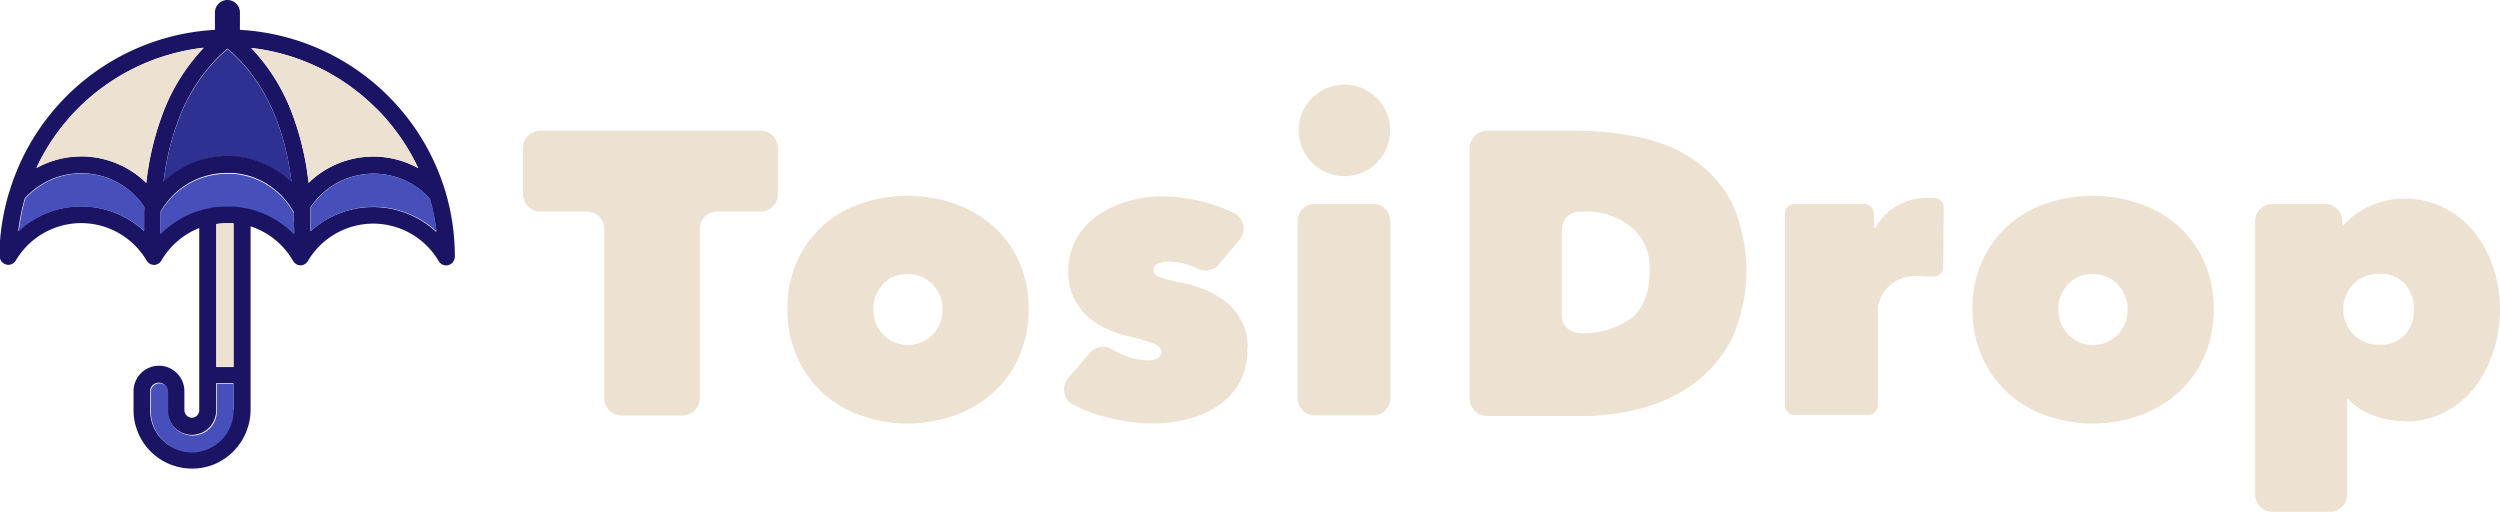 <svg id="Layer_1" data-name="Layer 1" xmlns="http://www.w3.org/2000/svg" viewBox="0 0 288.11 59"><defs><style>.cls-1{fill:#2e3192;}.cls-2{fill:#1b1464;}.cls-3{fill:#4750ba;}.cls-4{fill:#ede2d1;}</style></defs><title>tosidrop_logo-03</title><path class="cls-1" d="M432.49,294a10.75,10.75,0,0,0-4.73-2.63,10.61,10.61,0,0,0-5.86.15,10.74,10.74,0,0,0-4.16,2.45,30.47,30.47,0,0,1,1.61-6.83,20.49,20.49,0,0,1,4.3-7.11,17.42,17.42,0,0,1,1.46-1.37,16.92,16.92,0,0,1,1.43,1.34c2.57,2.7,5.11,7.07,5.95,14Z" transform="translate(-398.89 -273)"/><path class="cls-2" d="M451.3,302.59v0a1,1,0,0,1-1,1h0a1,1,0,0,1-.84-.48,8.78,8.78,0,0,0-7.55-4.34h0a8.77,8.77,0,0,0-7.55,4.33,1,1,0,0,1-.84.48h0a1,1,0,0,1-.84-.49,8.77,8.77,0,0,0-4.91-4v21.1a6.84,6.84,0,0,1-1.91,4.75,6.62,6.62,0,0,1-4.68,2.06H421a6.73,6.73,0,0,1-6.72-6.72v-2.2a2.93,2.93,0,0,1,5.86,0v2.15a.89.89,0,0,0,.81.91.86.86,0,0,0,.9-.86v-21a8.75,8.75,0,0,0-4.37,3.76,1,1,0,0,1-.84.49h0a1,1,0,0,1-.84-.48,8.78,8.78,0,0,0-7.55-4.34h0a8.77,8.77,0,0,0-7.55,4.33,1,1,0,0,1-.84.48h0a1,1,0,0,1-1-1v0c0-.1,0-.2,0-.31h0c0-.1,0-.2,0-.31s0-.16,0-.25,0-.29,0-.43A26.21,26.21,0,0,1,400,295h0a26.26,26.26,0,0,1,23.66-18.56v-2a1.44,1.44,0,1,1,2.88,0v2A26.25,26.25,0,0,1,450.2,295a26.32,26.32,0,0,1,1.11,7.56Zm-2.13-2.93h0a24.17,24.17,0,0,0-.76-3.77h0a8.74,8.74,0,0,0-13.74,1c0,.28,0,.55,0,.81,0,.08,0,.16,0,.24,0,.43,0,.83,0,1.22v.1c0,.1,0,.2,0,.29v.11a10.48,10.48,0,0,1,1.82-1.34,10.68,10.68,0,0,1,12.65,1.39Zm-2.08-7.27a24.35,24.35,0,0,0-19.25-13.86,22.34,22.34,0,0,1,4.84,7.89,32.58,32.58,0,0,1,1.77,7.66,10.7,10.7,0,0,1,12.65-1.69Zm-12.71,10.67,0,0,0,.05h0Zm-.06.1h0Zm-1.57-3.85c0-.24,0-.49,0-.75v-.34c0-.25,0-.51,0-.78l-.08-.12a8.77,8.77,0,0,0-4.91-4,8.36,8.36,0,0,0-1-.25,9.31,9.31,0,0,0-1-.14c-.24,0-.47,0-.71,0a8.6,8.6,0,0,0-2.23.29,9.3,9.3,0,0,0-1,.32,8.75,8.75,0,0,0-4.37,3.76l-.06.08v.25s0,.05,0,.08v.47c0,.5,0,1,0,1.4,0,.06,0,.12,0,.18v0s0,.1,0,.15v0a10.76,10.76,0,0,1,4.43-2.71c.32-.1.64-.19,1-.26s.65-.12,1-.16v0a10.49,10.49,0,0,1,1.25-.07l.72,0v0c.33,0,.65.06,1,.11s.65.12,1,.2a10.75,10.75,0,0,1,5,2.89v0s0-.1,0-.15,0-.13,0-.2,0-.12,0-.18,0-.11,0-.17Zm-5-8a10.76,10.76,0,0,1,4.73,2.63c-.84-6.93-3.38-11.29-5.95-14a17.64,17.64,0,0,0-1.43-1.34,17.4,17.4,0,0,0-1.45,1.37,20.49,20.49,0,0,0-4.3,7.11,30.38,30.38,0,0,0-1.61,6.83,10.76,10.76,0,0,1,4.16-2.45,10.61,10.61,0,0,1,5.86-.15Zm-1.95,28.94v-3.09h-2v3.18a2.82,2.82,0,0,1-.87,2,2.78,2.78,0,0,1-2.07.77,2.83,2.83,0,0,1-2.67-2.86v-2.15a1,1,0,0,0-2,0v2.2a4.78,4.78,0,0,0,4.86,4.77,4.85,4.85,0,0,0,4.68-4.87Zm0-5V298.74c-.24,0-.47,0-.72,0a8.58,8.58,0,0,0-1.25.09v16.47h2Zm-8.29-28.84a22.33,22.33,0,0,1,4.85-7.92,24.34,24.34,0,0,0-19.29,13.86,10.7,10.7,0,0,1,12.67,1.72,32.82,32.82,0,0,1,1.77-7.66Zm-2,10.92c0-.16,0-.32,0-.48a8.74,8.74,0,0,0-13.76-1h0a24.29,24.29,0,0,0-.76,3.77h0a10.64,10.64,0,0,1,7.25-2.84h0a10.73,10.73,0,0,1,7.24,2.83c0-.06,0-.11,0-.18v-.31c0-.55,0-1.15,0-1.79Z" transform="translate(-398.89 -273)"/><path class="cls-2" d="M450.23,295.13a26.21,26.21,0,0,1,1.08,7.46,26.24,26.24,0,0,0-1.11-7.56l0,.1Z" transform="translate(-398.89 -273)"/><path class="cls-3" d="M449.18,299.66h0a10.68,10.68,0,0,0-14.47,0v-.11c0-.09,0-.19,0-.29v-.1c0-.38,0-.79,0-1.22,0-.08,0-.16,0-.24,0-.26,0-.53,0-.81a8.74,8.74,0,0,1,13.74-1h0a24.11,24.11,0,0,1,.76,3.77Z" transform="translate(-398.89 -273)"/><path class="cls-4" d="M442.25,285.48a24.33,24.33,0,0,1,4.85,6.9,10.7,10.7,0,0,0-12.65,1.69,32.72,32.72,0,0,0-1.77-7.66,22.34,22.34,0,0,0-4.84-7.89,24.08,24.08,0,0,1,14.41,7Z" transform="translate(-398.89 -273)"/><path class="cls-2" d="M434.38,303.08l0,0,0,.07h0Z" transform="translate(-398.89 -273)"/><path class="cls-2" d="M434.33,303.14h0Z" transform="translate(-398.89 -273)"/><path class="cls-3" d="M432.77,298.56c0,.26,0,.51,0,.75,0,.06,0,.11,0,.17s0,.12,0,.18,0,.13,0,.2,0,.1,0,.15a10.75,10.75,0,0,0-5-2.89c-.32-.08-.65-.15-1-.2s-.65-.09-1-.11l-.72,0a10.52,10.52,0,0,0-1.25.07c-.33,0-.65.09-1,.16s-.65.16-1,.26a10.78,10.78,0,0,0-4.43,2.71s0-.1,0-.15v0c0-.06,0-.12,0-.18,0-.43,0-.9,0-1.4,0-.13,0-.27,0-.4v-.07s0-.05,0-.08v-.25l.06-.08a8.75,8.75,0,0,1,4.37-3.76,8.65,8.65,0,0,1,1-.32,8.79,8.79,0,0,1,1-.2,8.57,8.57,0,0,1,1.25-.09c.24,0,.48,0,.71,0a8.75,8.75,0,0,1,1,.14,9,9,0,0,1,1,.25,8.76,8.76,0,0,1,4.91,4l.08.12c0,.27,0,.53,0,.78v.34Z" transform="translate(-398.89 -273)"/><path class="cls-2" d="M432.75,300v0a10.77,10.77,0,0,0-5-2.89c-.32-.08-.65-.15-1-.2s-.65-.09-1-.11v0c.33,0,.65.06,1,.11s.65.12,1,.2a10.75,10.75,0,0,1,5,2.89Z" transform="translate(-398.89 -273)"/><path class="cls-3" d="M425.81,317.19v3.09a4.84,4.84,0,0,1-4.68,4.87,4.78,4.78,0,0,1-4.86-4.77v-2.2a1,1,0,0,1,2,0v2.15a2.83,2.83,0,0,0,2.67,2.86,2.78,2.78,0,0,0,2.07-.77,2.82,2.82,0,0,0,.87-2v-3.18h2Z" transform="translate(-398.89 -273)"/><path class="cls-4" d="M425.81,298.75v16.53h-2V298.81a8.53,8.53,0,0,1,1.25-.09c.24,0,.48,0,.72,0Z" transform="translate(-398.89 -273)"/><path class="cls-2" d="M423.85,296.84v0c-.33,0-.65.09-1,.16s-.65.16-1,.26a10.78,10.78,0,0,0-4.43,2.71v0a10.75,10.75,0,0,1,4.43-2.71c.32-.1.64-.19,1-.26s.65-.12,1-.16Z" transform="translate(-398.89 -273)"/><path class="cls-4" d="M422.38,278.52a22.36,22.36,0,0,0-4.85,7.92,32.7,32.7,0,0,0-1.77,7.66,10.7,10.7,0,0,0-12.67-1.72,24.34,24.34,0,0,1,19.29-13.86Z" transform="translate(-398.89 -273)"/><path class="cls-3" d="M415.54,296.88c0,.16,0,.32,0,.48,0,.64,0,1.24,0,1.79v.31c0,.06,0,.12,0,.18a10.73,10.73,0,0,0-7.24-2.83h0a10.64,10.64,0,0,0-7.25,2.84h0a24.29,24.29,0,0,1,.76-3.77h0a8.74,8.74,0,0,1,13.76,1Z" transform="translate(-398.89 -273)"/><path class="cls-2" d="M400,295.13l0-.1a26.21,26.21,0,0,0-1.08,6.27A26,26,0,0,1,400,295.13Z" transform="translate(-398.89 -273)"/><path class="cls-4" d="M477.52,320.88h-7a2,2,0,0,1-2-2V299.38a2,2,0,0,0-2-2h-5.36a2,2,0,0,1-2-2v-5.31a2,2,0,0,1,2-2h25.38a2,2,0,0,1,2,2v5.31a2,2,0,0,1-2,2h-5a2,2,0,0,0-2,2v19.49a2,2,0,0,1-2,2Z" transform="translate(-398.89 -273)"/><path class="cls-4" d="M517.43,308.59a13.2,13.2,0,0,1-1.14,5.61,12.37,12.37,0,0,1-3.06,4.15,13.3,13.3,0,0,1-4.45,2.57,16,16,0,0,1-5.31.88,15.79,15.79,0,0,1-5.26-.88,13,13,0,0,1-4.43-2.57,12.46,12.46,0,0,1-3-4.15,13.2,13.2,0,0,1-1.14-5.61,12.83,12.83,0,0,1,1.14-5.54,12.3,12.3,0,0,1,3-4.1,12.92,12.92,0,0,1,4.43-2.52,16.25,16.25,0,0,1,5.26-.86,16.52,16.52,0,0,1,5.31.86,13.19,13.19,0,0,1,4.45,2.52,12.13,12.13,0,0,1,3.06,4.1A13,13,0,0,1,517.43,308.59Zm-13.95-4a3.67,3.67,0,0,0-2.85,1.2,4.08,4.08,0,0,0-1.09,2.83,4.16,4.16,0,0,0,1.11,2.92,4,4,0,0,0,5.75,0,4.14,4.14,0,0,0,1.11-2.92,4,4,0,0,0-1.14-2.83,3.81,3.81,0,0,0-2.9-1.2Z" transform="translate(-398.89 -273)"/><path class="cls-4" d="M542.64,313.14a7.68,7.68,0,0,1-1,4.12,8.2,8.2,0,0,1-2.63,2.66,11.33,11.33,0,0,1-3.48,1.44,16,16,0,0,1-3.6.44,21.54,21.54,0,0,1-6.19-.9,18.17,18.17,0,0,1-3.13-1.24,2,2,0,0,1-.61-3.1l2.51-2.91a2,2,0,0,1,2.56-.38,9.84,9.84,0,0,0,1.26.63,7.55,7.55,0,0,0,2.9.63,2.6,2.6,0,0,0,1-.21.76.76,0,0,0,.49-.77q0-.6-.86-.95a23.75,23.75,0,0,0-3-.86,13.74,13.74,0,0,1-2.36-.81,8.48,8.48,0,0,1-2.2-1.41,7.19,7.19,0,0,1-1.64-2.16,6.62,6.62,0,0,1-.65-3,7.46,7.46,0,0,1,1-4,8.69,8.69,0,0,1,2.64-2.71,11.75,11.75,0,0,1,3.48-1.53,14.16,14.16,0,0,1,3.55-.49,19.44,19.44,0,0,1,5.61.83,19.82,19.82,0,0,1,2.79,1.07,2,2,0,0,1,.67,3.09l-2.42,2.89A2,2,0,0,1,537,304a10.17,10.17,0,0,0-1-.42,7.17,7.17,0,0,0-2.36-.42,3.45,3.45,0,0,0-1.3.21.81.81,0,0,0,.07,1.53,16.44,16.44,0,0,0,2.65.67,13.84,13.84,0,0,1,2.79.86,9.78,9.78,0,0,1,2.45,1.48,6.52,6.52,0,0,1,2.38,5.26Z" transform="translate(-398.89 -273)"/><path class="cls-4" d="M550.43,296.5h6.7a2,2,0,0,1,2,2v20.37a2,2,0,0,1-2,2h-6.7a2,2,0,0,1-2-2V298.5A2,2,0,0,1,550.43,296.5Z" transform="translate(-398.89 -273)"/><path class="cls-4" d="M568.26,318.87V290.07a2,2,0,0,1,2-2H580.5a35.16,35.16,0,0,1,7.44.77,17.25,17.25,0,0,1,6.26,2.64,13.6,13.6,0,0,1,4.33,5,19.21,19.21,0,0,1,.07,15.29,14.57,14.57,0,0,1-4.15,5.17,17.54,17.54,0,0,1-6,3,25.38,25.38,0,0,1-7,1H570.27a2,2,0,0,1-2-2Zm10.61-19.45v9.95a2,2,0,0,0,2,2h0a9.31,9.31,0,0,0,6-1.69Q589,308,589,304.17a6.18,6.18,0,0,0-2.09-5,8.28,8.28,0,0,0-5.56-1.78h-.45a2,2,0,0,0-2,2Z" transform="translate(-398.89 -273)"/><path class="cls-4" d="M605.73,296.5h8a1.13,1.13,0,0,1,1.13,1.13v1.65H615a6.48,6.48,0,0,1,2.34-2.46,6.71,6.71,0,0,1,3.64-1c.33,0,.64,0,.92,0a1.13,1.13,0,0,1,1,1.23l-.07,6.83a1.13,1.13,0,0,1-1.25,1h0c-.42,0-1.35-.07-1.69-.07a4.62,4.62,0,0,0-3.34,1.2,4,4,0,0,0-1.25,3v10.69a1.13,1.13,0,0,1-1.13,1.13h-8.45a1.13,1.13,0,0,1-1.13-1.13V297.62a1.13,1.13,0,0,1,1.13-1.13Z" transform="translate(-398.89 -273)"/><path class="cls-4" d="M654,308.59a13.2,13.2,0,0,1-1.14,5.61,12.37,12.37,0,0,1-3.06,4.15,13.3,13.3,0,0,1-4.45,2.57,16,16,0,0,1-5.31.88,15.79,15.79,0,0,1-5.26-.88,13,13,0,0,1-4.43-2.57,12.46,12.46,0,0,1-3-4.15,13.2,13.2,0,0,1-1.14-5.61,12.83,12.83,0,0,1,1.14-5.54,12.3,12.3,0,0,1,3-4.1,12.92,12.92,0,0,1,4.43-2.52,16.25,16.25,0,0,1,5.26-.86,16.52,16.52,0,0,1,5.31.86,13.19,13.19,0,0,1,4.45,2.52,12.13,12.13,0,0,1,3.06,4.1A13,13,0,0,1,654,308.59Zm-13.95-4a3.67,3.67,0,0,0-2.85,1.2,4.08,4.08,0,0,0-1.09,2.83,4.16,4.16,0,0,0,1.11,2.92,4,4,0,0,0,5.75,0,4.14,4.14,0,0,0,1.11-2.92,4,4,0,0,0-1.14-2.83,3.81,3.81,0,0,0-2.9-1.2Z" transform="translate(-398.89 -273)"/><path class="cls-4" d="M675.92,321.53a10,10,0,0,1-3.57-.67,7.44,7.44,0,0,1-2.87-1.88h-.09v11a2,2,0,0,1-2,2h-6.61a2,2,0,0,1-2-2V298.5a2,2,0,0,1,2-2h6.05a2,2,0,0,1,2,2V299h.09a8.71,8.71,0,0,1,3.24-2.32,9.66,9.66,0,0,1,3.71-.79,10.1,10.1,0,0,1,4.82,1.11,10.64,10.64,0,0,1,3.48,2.92,13.12,13.12,0,0,1,2.11,4.08,15.27,15.27,0,0,1,.72,4.64,16.09,16.09,0,0,1-.72,4.73,13.29,13.29,0,0,1-2.11,4.15,10.61,10.61,0,0,1-3.45,2.94,9.94,9.94,0,0,1-4.8,1.11Zm1.16-12.93a4.24,4.24,0,0,0-1-2.83,3.67,3.67,0,0,0-3-1.2,3.93,3.93,0,0,0-3,1.2,4,4,0,0,0-1.14,2.83,4.1,4.1,0,0,0,1.14,2.92,4,4,0,0,0,3,1.2,3.75,3.75,0,0,0,3-1.18,4.35,4.35,0,0,0,1-2.94Z" transform="translate(-398.89 -273)"/><circle class="cls-4" cx="154.94" cy="15.03" r="5.28"/></svg>